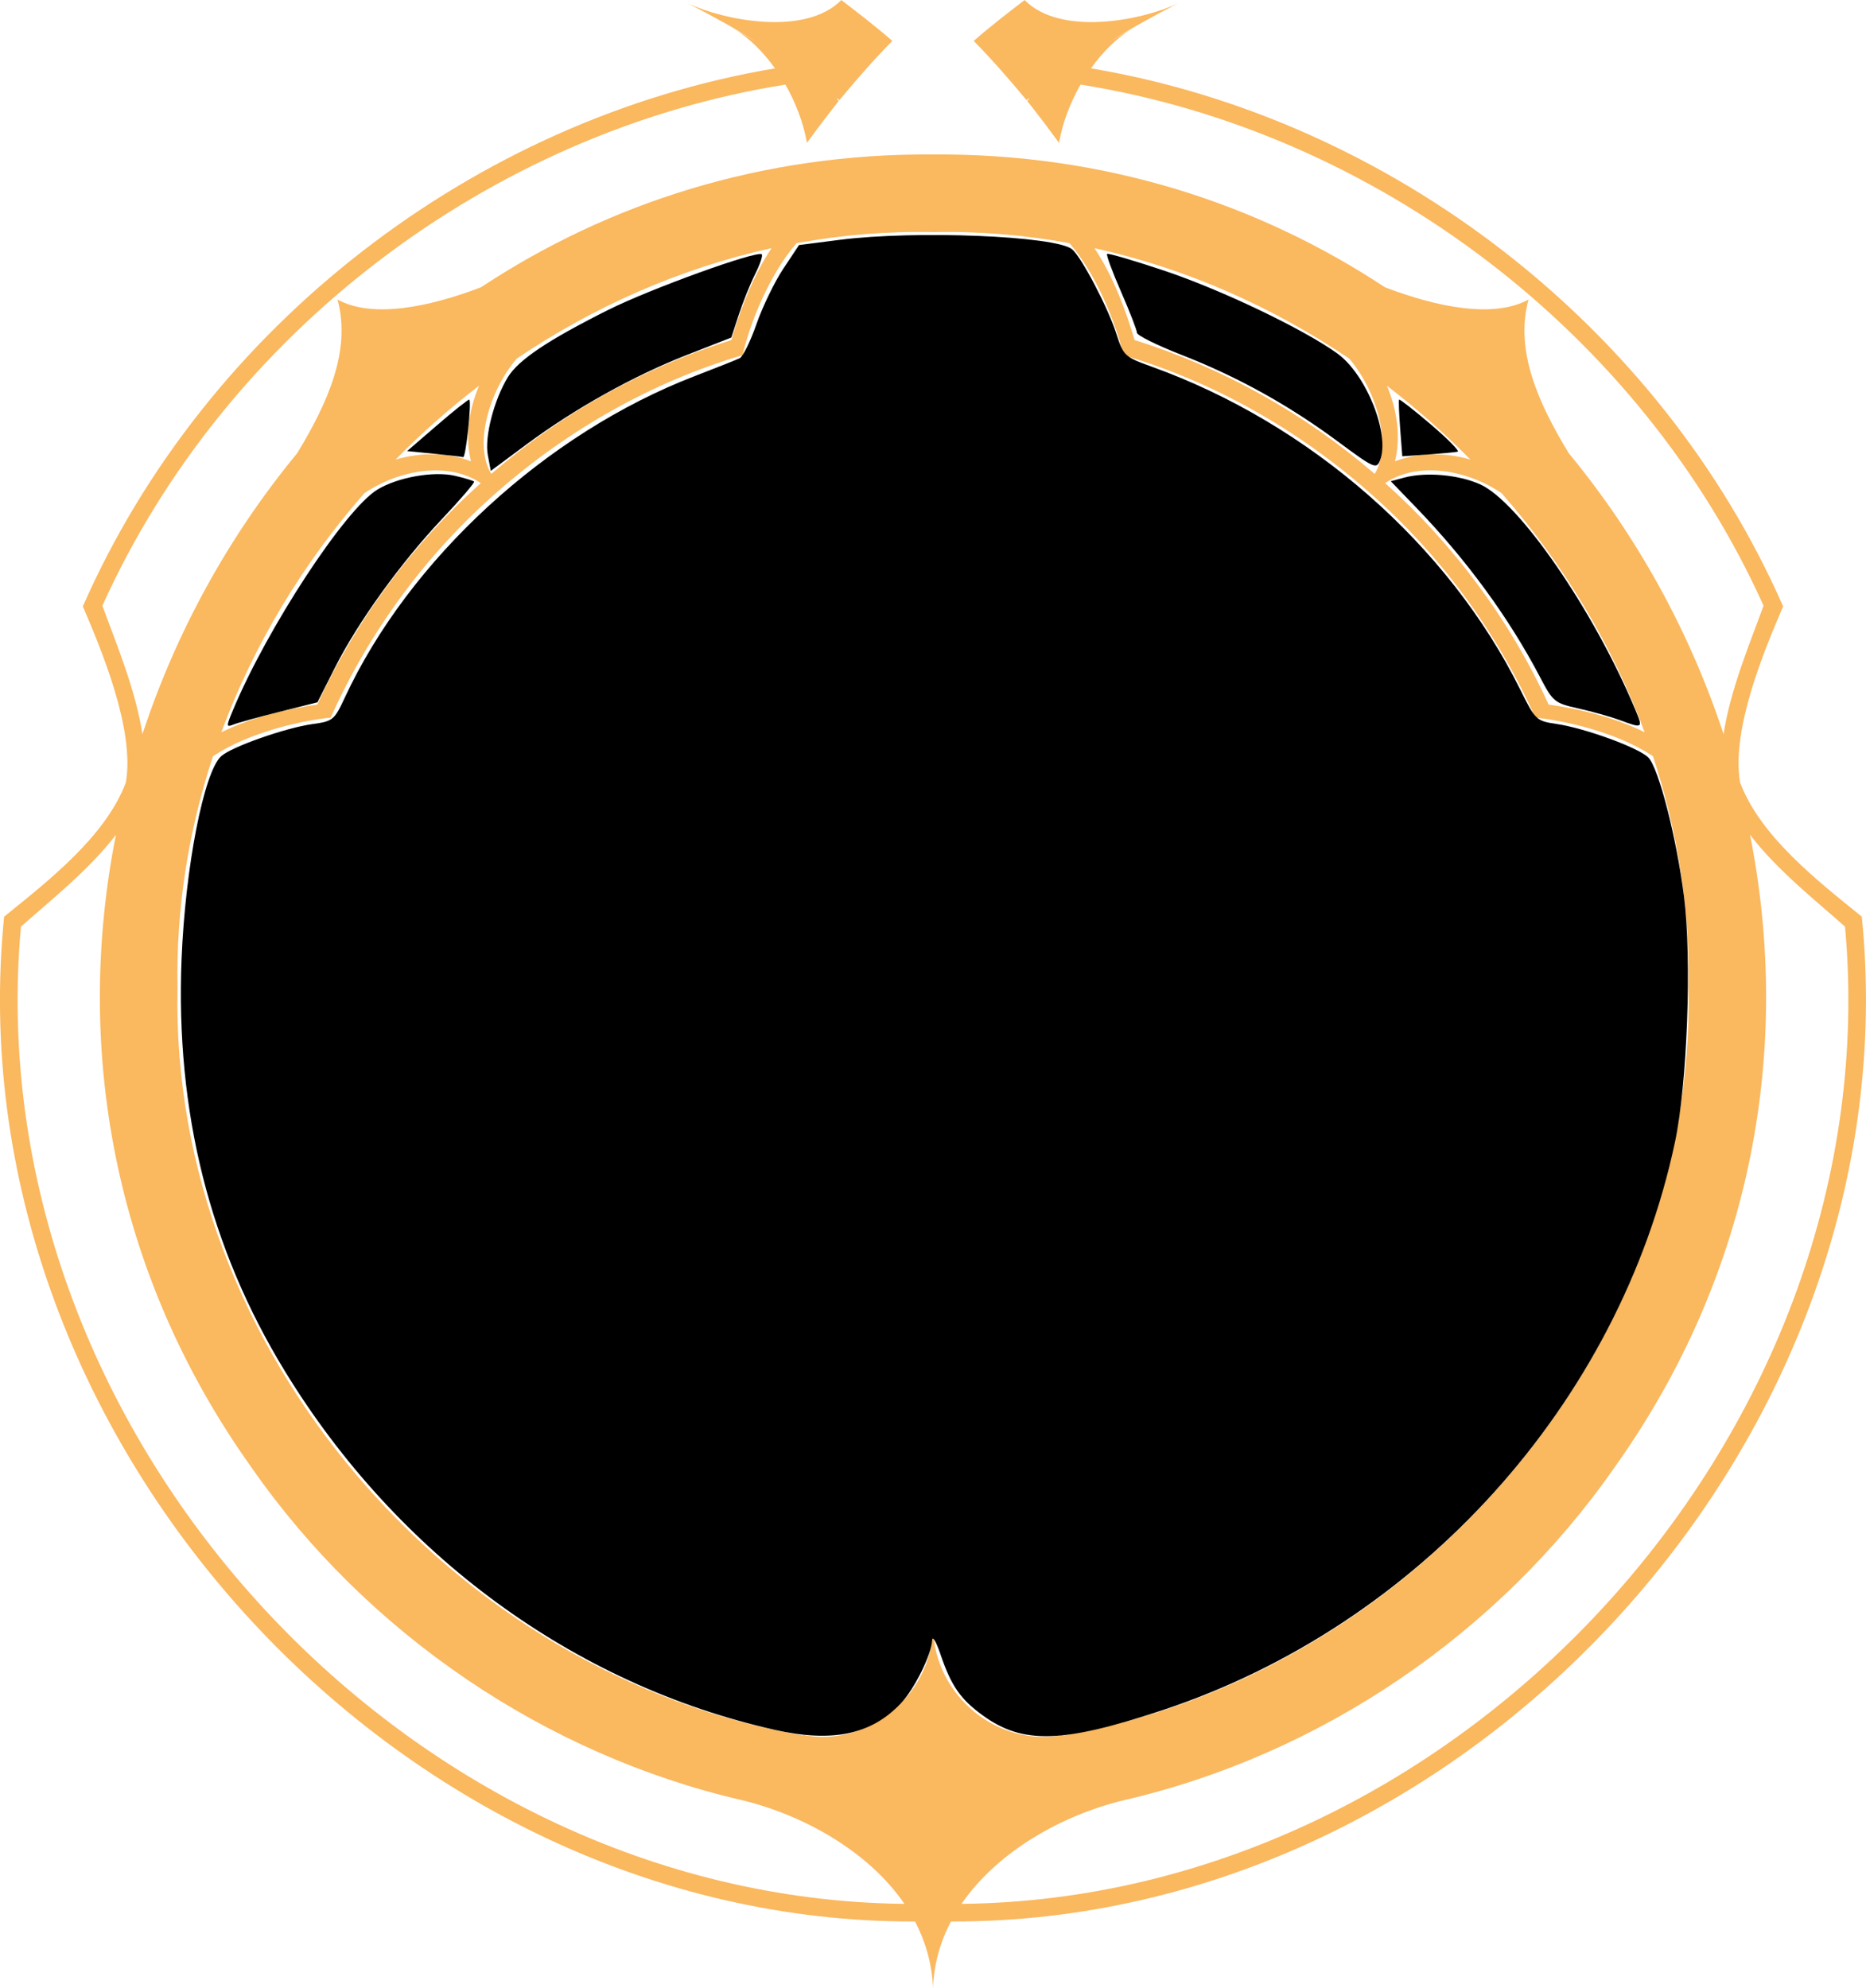 <?xml version="1.0" encoding="UTF-8" standalone="no"?>
<!-- Created with Inkscape (http://www.inkscape.org/) -->

<svg
   width="79.203mm"
   height="84.41mm"
   viewBox="0 0 79.203 84.41"
   version="1.1"
   id="svg1"
   inkscape:version="1.4.2 (ebf0e940, 2025-05-08)"
   sodipodi:docname="master_attribute_frame_with_bg.svg"
   xmlns:inkscape="http://www.inkscape.org/namespaces/inkscape"
   xmlns:sodipodi="http://sodipodi.sourceforge.net/DTD/sodipodi-0.dtd"
   xmlns="http://www.w3.org/2000/svg"
   xmlns:svg="http://www.w3.org/2000/svg">
  <sodipodi:namedview
     id="namedview1"
     pagecolor="#ffffff"
     bordercolor="#000000"
     borderopacity="0.25"
     inkscape:showpageshadow="2"
     inkscape:pageopacity="0.0"
     inkscape:pagecheckerboard="0"
     inkscape:deskcolor="#d1d1d1"
     inkscape:document-units="mm"
     inkscape:zoom="1.37"
     inkscape:cx="136.13139"
     inkscape:cy="172.26277"
     inkscape:window-width="1920"
     inkscape:window-height="1027"
     inkscape:window-x="0"
     inkscape:window-y="25"
     inkscape:window-maximized="1"
     inkscape:current-layer="layer1" />
  <defs
     id="defs1" />
  <g
     inkscape:label="Layer 1"
     inkscape:groupmode="layer"
     id="layer1"
     transform="translate(-68.792,-106.362)">
    <path
       id="path12816"
       d="m 109.605,187.189 c 1.542,-2.251 4.304,-3.774 6.883,-4.399 8.364,-1.931 15.917,-7.073 20.828,-14.123 5.955,-8.35 7.521,-17.981 5.757,-26.864 1.147,1.496 2.773,2.78 4.032,3.898 1.933,21.322 -16.2,41.263 -37.5,41.488 z m -1.21,-11.668 c -0.092,2.84 -2.759,5.058 -5.567,4.487 l 0.067,0.036 c -14.824,-2.555 -26.889,-16.344 -26.568,-31.718 -0.067,-3.401 0.469,-6.72 1.506,-9.86 1.531,-1.02 3.771,-1.517 4.995,-1.637 1.637,-3.655 4.064,-6.96 7.084,-9.596 3.013,-2.642 6.572,-4.664 10.4,-5.793 0.303,-1.341 1.139,-3.429 2.29,-4.755 1.891,-0.346 3.828,-0.512 5.793,-0.469 1.961,-0.042 3.898,0.123 5.789,0.469 1.15,1.326 1.986,3.415 2.29,4.755 3.828,1.129 7.387,3.15 10.4,5.793 3.02,2.635 5.45,5.941 7.087,9.596 1.221,0.12 3.461,0.617 4.992,1.637 1.037,3.14 1.573,6.459 1.506,9.86 0.321,15.374 -11.744,29.163 -26.564,31.718 l 0.067,-0.036 c -2.812,0.571 -5.479,-1.647 -5.567,-4.487 z M 69.681,145.701 c 1.259,-1.118 2.886,-2.402 4.032,-3.898 -1.764,8.883 -0.198,18.514 5.757,26.864 4.911,7.05 12.464,12.191 20.828,14.123 2.579,0.626 5.341,2.149 6.883,4.399 C 85.88,186.964 67.748,167.023 69.681,145.701 Z m 19.964,-19.219 c -0.751,-1.221 -0.106,-3.496 1.076,-4.893 3.274,-2.212 6.939,-3.835 10.82,-4.692 -0.822,1.224 -1.358,2.723 -1.704,3.902 -3.729,1.168 -7.218,3.119 -10.192,5.683 z m -5.387,0.818 c 1.475,-0.998 3.556,-1.362 4.942,-0.427 -2.925,2.614 -5.309,5.835 -6.939,9.402 -1.175,0.162 -2.741,0.512 -4.075,1.175 1.376,-3.722 3.461,-7.165 6.071,-10.149 z m 4.526,-1.355 c -1.02,-0.385 -2.117,-0.385 -3.2,-0.074 1.104,-1.125 2.29,-2.173 3.542,-3.133 -0.445,1.044 -0.593,2.208 -0.342,3.207 z m 43.744,1.355 c 2.611,2.985 4.695,6.428 6.071,10.149 -1.333,-0.663 -2.9,-1.012 -4.075,-1.175 -1.63,-3.567 -4.015,-6.787 -6.939,-9.402 1.386,-0.935 3.468,-0.572 4.942,0.427 z m -6.463,-5.711 c 1.182,1.397 1.827,3.672 1.076,4.893 -2.974,-2.565 -6.463,-4.516 -10.192,-5.683 -0.346,-1.178 -0.882,-2.678 -1.704,-3.902 3.881,0.857 7.546,2.48 10.82,4.692 z m 1.595,1.15 c 1.252,0.96 2.438,2.007 3.542,3.133 -1.083,-0.31 -2.177,-0.31 -3.2,0.074 0.25,-0.998 0.102,-2.163 -0.342,-3.207 z m 20.158,22.539 c -1.88,-1.524 -4.3,-3.397 -5.168,-5.697 -0.385,-2.254 1.044,-5.652 1.827,-7.475 -5.221,-11.892 -16.623,-20.694 -29.379,-22.842 0.494,-0.688 1.079,-1.274 1.7,-1.658 -0.215,0.12 -0.582,0.342 -0.917,0.536 0.935,-0.589 1.916,-1.122 2.903,-1.633 -1.535,0.723 -4.981,1.404 -6.502,-0.145 -0.741,0.572 -1.46,1.118 -2.159,1.736 0.783,0.797 1.531,1.658 2.24,2.512 l 0.134,-0.102 c -0.035,0.046 -0.067,0.095 -0.099,0.145 0.469,0.593 0.917,1.185 1.344,1.771 0.148,-0.843 0.473,-1.7 0.914,-2.473 12.517,1.993 23.767,10.53 28.991,22.123 -0.564,1.556 -1.411,3.556 -1.697,5.457 -1.429,-4.339 -3.665,-8.407 -6.572,-11.931 -1.291,-2.127 -2.3,-4.36 -1.707,-6.523 -1.489,0.815 -3.902,0.318 -6.096,-0.522 -5.405,-3.57 -11.924,-5.69 -19.181,-5.637 -7.26,-0.053 -13.78,2.067 -19.184,5.637 -2.194,0.84 -4.607,1.337 -6.092,0.522 0.589,2.163 -0.42,4.396 -1.711,6.523 -2.907,3.524 -5.144,7.592 -6.569,11.931 -0.289,-1.901 -1.136,-3.902 -1.7,-5.457 5.225,-11.592 16.475,-20.13 28.991,-22.123 0.441,0.773 0.766,1.63 0.914,2.473 0.427,-0.586 0.875,-1.178 1.344,-1.771 -0.032,-0.049 -0.064,-0.099 -0.099,-0.145 l 0.134,0.102 c 0.709,-0.854 1.457,-1.714 2.244,-2.512 -0.702,-0.617 -1.422,-1.164 -2.163,-1.736 -1.52,1.549 -4.967,0.868 -6.502,0.145 0.988,0.512 1.968,1.044 2.903,1.633 -0.335,-0.194 -0.702,-0.416 -0.917,-0.536 0.621,0.385 1.206,0.97 1.7,1.658 -12.756,2.148 -24.158,10.95 -29.379,22.842 0.783,1.824 2.212,5.221 1.827,7.475 -0.868,2.3 -3.288,4.173 -5.168,5.697 -2.208,22.006 16.609,42.729 38.661,42.659 0.452,0.858 0.727,1.806 0.766,2.837 0.035,-1.031 0.31,-1.979 0.762,-2.837 22.052,0.071 40.869,-20.652 38.661,-42.659"
       style="fill:#fab85f;fill-opacity:1;fill-rule:nonzero;stroke:none;stroke-width:0.035" />
    <path
       style="fill:#000000;stroke-width:0.73"
       d="M 124.088,277.126 C 91.977,269.921 63.584,249.111 45.584,219.589 33.559,199.865 28.107,178.081 29.083,153.65 c 0.587,-14.706 3.572,-29.996 6.345,-32.505 1.668,-1.509 10.356,-4.561 14.669,-5.152 3.211,-0.44 3.468,-0.651 5.109,-4.188 10.306,-22.207 32.282,-42.405 56.108,-51.568 3.412,-1.312 6.632,-2.592 7.155,-2.844 0.523,-0.252 1.739,-2.722 2.703,-5.489 0.964,-2.767 2.89,-6.744 4.28,-8.838 l 2.528,-3.807 6.497,-0.833 c 12.1,-1.552 34.654,-0.637 37.241,1.511 1.494,1.24 5.721,9.288 7.061,13.445 1.174,3.643 1.331,3.79 5.74,5.379 25.362,9.142 47.496,28.542 58.968,51.686 2.435,4.913 2.582,5.053 5.783,5.526 4.605,0.68 13.165,3.804 14.741,5.38 1.661,1.661 4.54,12.906 5.727,22.363 1.258,10.023 0.516,29.978 -1.46,39.278 -8.889,41.834 -40.992,77.4 -82.146,91.007 -15.97,5.28 -22.302,5.464 -28.693,0.835 -3.595,-2.604 -5.063,-4.714 -6.778,-9.745 -0.708,-2.076 -1.317,-3.118 -1.354,-2.315 -0.106,2.292 -2.846,7.823 -5.005,10.103 -4.753,5.019 -10.963,6.324 -20.212,4.249 z"
       id="path1"
       transform="matrix(0.265,0,0,0.265,68.792,106.362)" />
    <path
       style="fill:#000000;stroke-width:0.73"
       d="m 214.304,70.744 c -7.85,-5.822 -16.098,-10.395 -25.071,-13.898 -3.914,-1.528 -7.121,-3.119 -7.126,-3.535 -0.005,-0.416 -1.147,-3.364 -2.539,-6.551 -1.391,-3.187 -2.402,-5.922 -2.247,-6.078 0.156,-0.156 4.267,1.049 9.136,2.677 9.139,3.055 22.397,9.399 27.75,13.276 4.654,3.371 8.475,12.965 6.827,17.143 -0.56,1.421 -0.979,1.232 -6.731,-3.034 z"
       id="path2"
       transform="matrix(0.265,0,0,0.265,68.792,106.362)" />
    <path
       style="fill:#000000;stroke-width:0.73"
       d="m 259.422,115.355 c -1.442,-0.531 -4.416,-1.367 -6.608,-1.857 -3.822,-0.855 -4.075,-1.062 -6.137,-5.005 -4.973,-9.509 -11.769,-18.809 -19.909,-27.245 l -4.008,-4.154 2.124,-0.571 c 3.492,-0.938 8.66,-0.49 12.149,1.053 6.224,2.753 18.248,20.198 24.89,36.11 1.262,3.025 1.234,3.044 -2.5,1.669 z"
       id="path3"
       transform="matrix(0.265,0,0,0.265,68.792,106.362)" />
    <path
       style="fill:#000000;stroke-width:0.73"
       d="m 224.268,68.667 c -0.188,-2.438 -0.265,-4.528 -0.171,-4.645 0.094,-0.116 2.384,1.678 5.089,3.987 2.705,2.309 4.636,4.268 4.29,4.353 -0.346,0.085 -2.483,0.285 -4.748,0.446 l -4.119,0.291 z"
       id="path4"
       transform="matrix(0.265,0,0,0.265,68.792,106.362)" />
    <path
       style="fill:#000000;stroke-width:0.73"
       d="m 78.133,72.898 c -0.545,-2.907 1,-8.887 3.23,-12.5 1.704,-2.76 6.389,-5.9 16.006,-10.726 6.722,-3.374 23.955,-9.613 24.646,-8.922 0.193,0.193 -0.285,1.614 -1.061,3.158 -0.776,1.544 -1.952,4.464 -2.613,6.487 l -1.203,3.679 -7.109,2.782 c -8.547,3.345 -17.94,8.586 -25.699,14.338 l -5.721,4.242 z"
       id="path5"
       transform="matrix(0.265,0,0,0.265,68.792,106.362)" />
    <path
       style="fill:#000000;stroke-width:0.73"
       d="m 69.466,72.688 -4.257,-0.425 4.898,-4.226 c 2.694,-2.324 4.974,-4.131 5.067,-4.015 0.384,0.477 -0.568,9.325 -0.991,9.212 -0.253,-0.067 -2.375,-0.314 -4.717,-0.547 z"
       id="path6"
       transform="matrix(0.265,0,0,0.265,68.792,106.362)" />
    <path
       style="fill:#000000;stroke-width:0.73"
       d="m 37.316,113.762 c 5.489,-13.154 17.946,-32.174 23.143,-35.334 3.234,-1.967 9.029,-2.996 12.409,-2.203 1.537,0.36 2.916,0.776 3.064,0.924 0.148,0.148 -2.161,2.845 -5.131,5.993 -6.656,7.056 -13.48,16.534 -17.167,23.843 l -2.786,5.524 -6.081,1.523 c -3.344,0.837 -6.653,1.753 -7.353,2.034 -1.197,0.481 -1.203,0.346 -0.098,-2.302 z"
       id="path7"
       transform="matrix(0.265,0,0,0.265,68.792,106.362)" />
  </g>
</svg>
